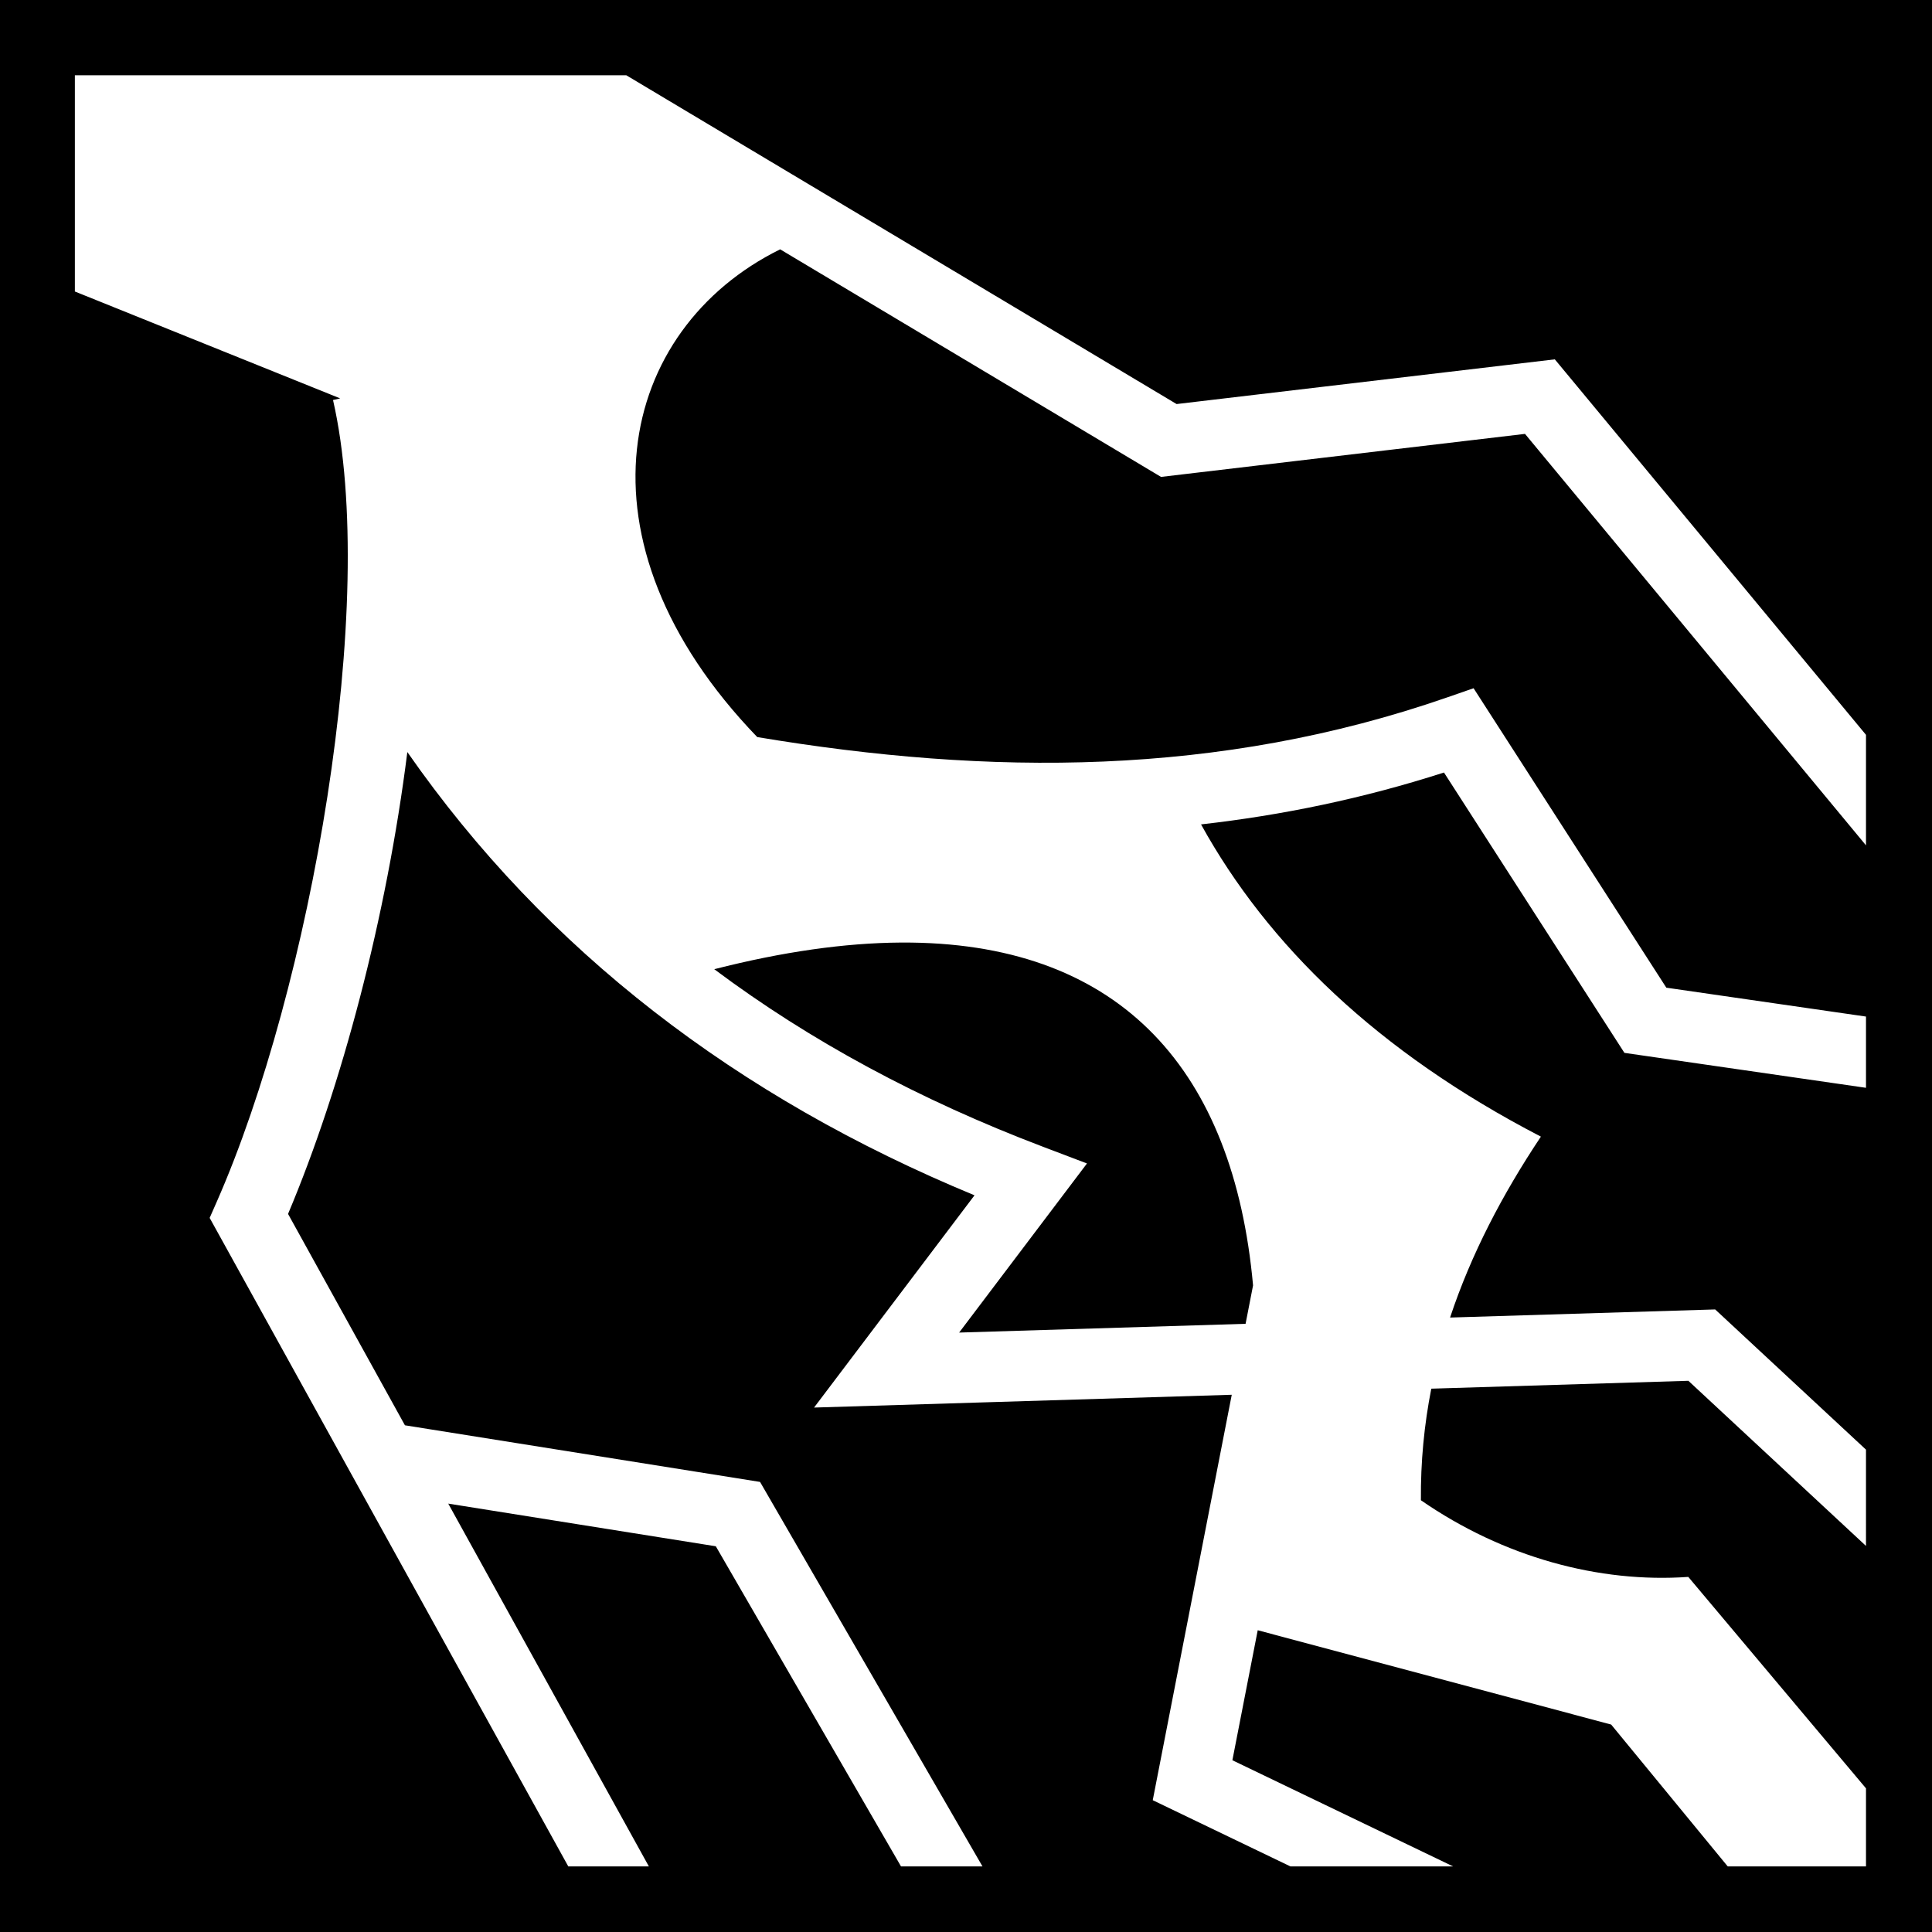 <svg xmlns="http://www.w3.org/2000/svg" viewBox="0 0 512 512" height="192" width="192"><path d="M0 0h512v512H0z"/><path fill="#fff" d="M19.84 19.947v57.305l70.31 28.326-1.896.434c12.213 53.392-5.893 155.87-30.828 212.508l-1.865 4.236 95.038 171.86h21.355l-53.166-96.143 70.908 11.306 49.078 84.835h21.59l-58.945-101.89-94.11-15.006-30.974-56.015c14.24-33.763 26.116-78.726 31.613-122.402 36.702 52.688 87.49 91.51 150.307 117.468l-42.524 56.25 110.696-3.39-20.938 107.442 36.47 17.543h43.112l-58.478-28.13 6.715-34.452 93.666 24.994 30.886 37.588h36.646v-20.68l-47.094-56.037c-23.62 1.667-48.992-5.188-70.86-20.316-.09-10.192.878-20.03 2.753-29.568l68.13-2.086 47.07 43.76V384.17l-39.97-37.156-70.252 2.15c5.574-16.8 13.888-32.684 24.07-47.945-43.356-22.47-72.41-50.796-90.066-82.745 21.43-2.416 42.896-6.837 64.38-13.75l47.82 74.295 64.02 9.26V269.4l-52.913-7.654-51.078-79.355-6.946 2.41c-60.644 21.063-121.398 20.804-182.894 10.532-50.274-52.162-36.778-108.118 6.07-129.256l100.938 60.31 96.457-11.402 90.366 109.04V194.74L412.043 95.23 311.81 107.078l-145.833-87.13H19.84zm218.752 229.84c.978-.007 1.95-.005 2.912.008 55.755.72 85.412 33.977 90.57 90.85l-1.982 10.177-75.91 2.323 33.88-44.815-11.656-4.426c-32.562-12.363-61.618-27.98-87.12-47.056 18.2-4.643 34.633-6.954 49.306-7.06z"/></svg>
